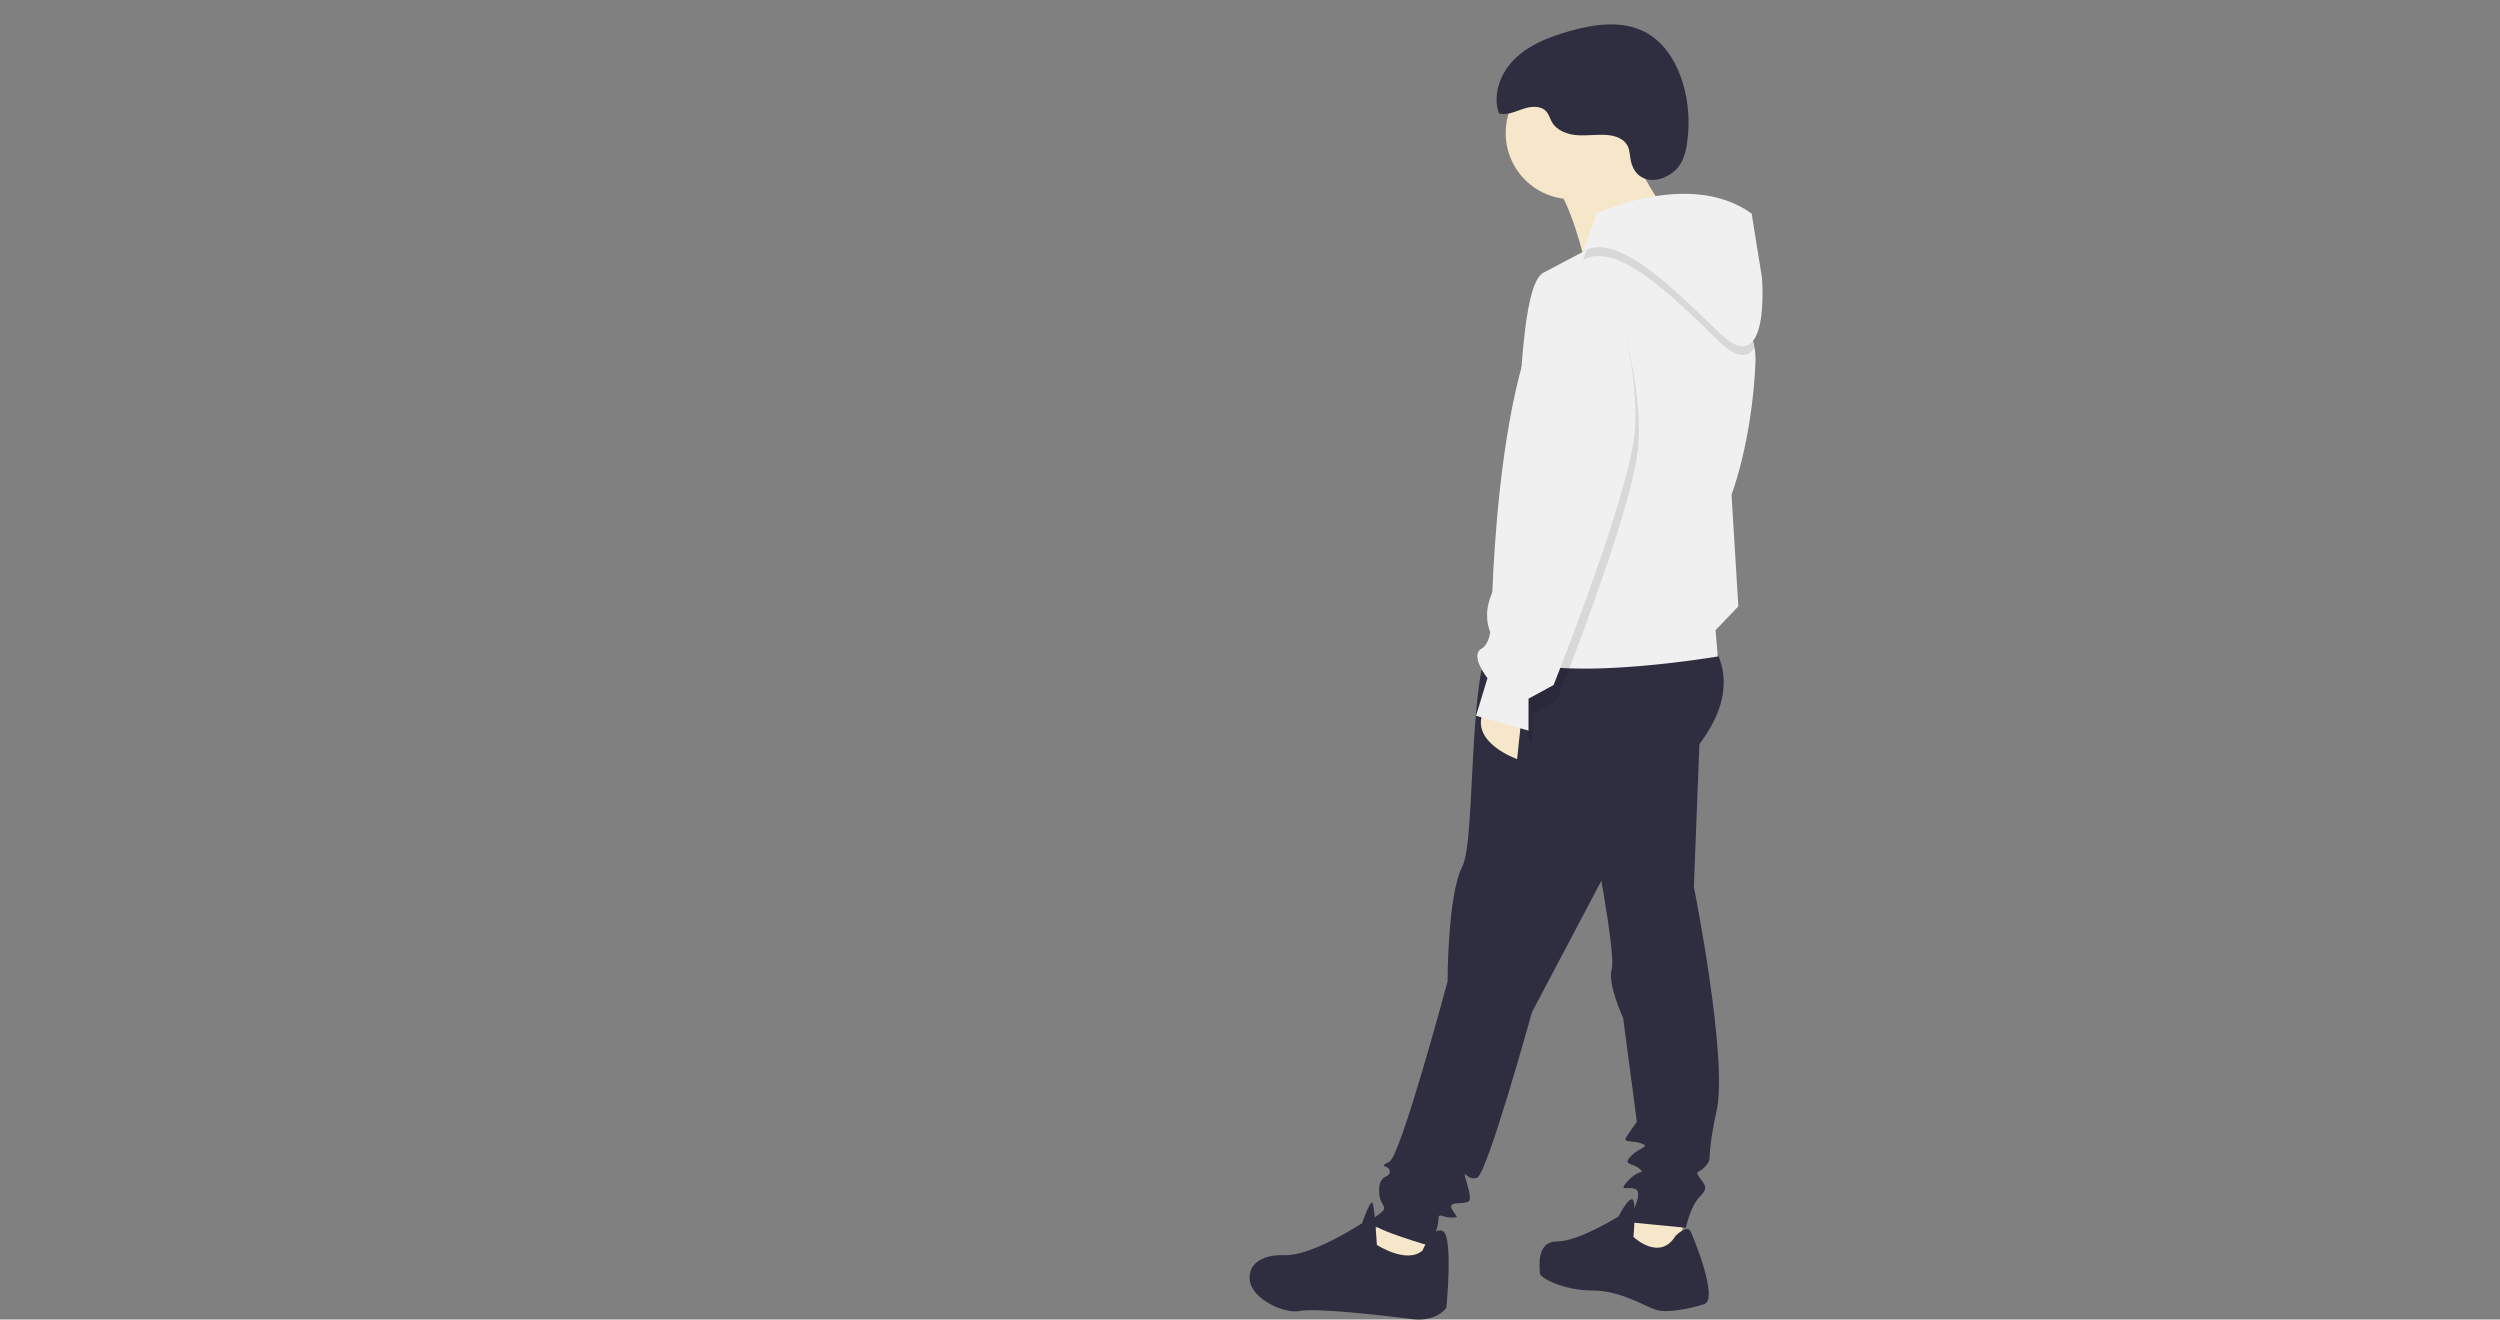 <svg id="bf3e64cd-ac18-4ebe-a790-21b22ebf7f01" data-name="Layer 1"
    xmlns="http://www.w3.org/2000/svg" width="1116" height="589.037" viewBox="0 0 1116 589.037">
    <rect x="0" y="0" width="1116" height="589.037" fill="#808080" stroke="none"/>
    <title>social_user</title>
    <!-- <rect x="46.12189" width="445.37395" height="586.88072" fill="#3f3d56"/>
    <rect x="111.66187" y="147.46495" width="312.80445" height="20.85363" fill="#fff"/>
    <rect x="183.16003" y="72.9877" width="201.08857" height="10.42681" fill="#6c63ff"/>
    <rect x="111.66187" y="193.64085" width="312.80445" height="20.85363" fill="#fff"/>
    <rect x="111.66187" y="239.81674" width="312.80445" height="20.85363" fill="#fff"/>
    <circle cx="128.04687" cy="77.45634" r="19.36408" fill="#6c63ff"/>
    <rect x="108.68278" y="317.27308" width="315.78354" height="192.1513" fill="#6c63ff"/> -->
    <!-- <path d="M168.48973,683.60023a10.42681,10.42681,0,0,0-14.76007,14.73139l14.73139,14.76008,14.76008-14.7314a10.42681,10.42681,0,1,0-14.7314-14.76007Z" transform="translate(-42 -155.48167)" fill="#ff6582"/> -->
    <!-- <path d="M918.563,712.14468a10.42682,10.42682,0,0,0-14.76008,14.7314l14.7314,14.76007,14.76007-14.73139A10.42681,10.42681,0,0,0,918.563,712.14468Z" transform="translate(-42 -155.48167)" fill="#ff6582"/> -->
    <!-- <path d="M970.38661,743.42462l-15.62517-15.65481a11.69231,11.69231,0,0,1,15.65728-17.32713,11.69184,11.69184,0,0,1,15.6227,17.35739Zm-7.35-33.0721a9.1576,9.1576,0,0,0-6.48424,15.63011l13.83675,13.86516,13.8664-13.83861a9.16223,9.16223,0,0,0-6.46325-15.64678h-.00988a9.10353,9.10353,0,0,0-6.47189,2.67706l-.89421.89359-.89421-.89482A9.1335,9.1335,0,0,0,963.03657,710.35252Z" transform="translate(-42 -155.48167)" fill="#2f2e41"/> -->
    <!-- <rect y="585.88072" width="1116" height="2" fill="#2f2e41"/> -->
    <polygon points="638.553 548.084 637.026 568.446 605.975 558.265 618.701 542.994 638.553 548.084" fill="#F6E7CA"/>
    <polygon points="751.561 541.467 750.034 561.319 732.727 563.865 722.546 554.193 734.254 535.358 751.561 541.467" fill="#F6E7CA"/>
    <path d="M806.287,443.444s13.744,16.289-3.563,41.233-38.178,49.377-38.178,49.377L725.858,607.357s-19.853,71.775-24.434,73.811-7.127-6.109-4.581,2.545,1.018,8.145-1.018,8.654-7.636-.509-5.599,3.054,3.563,3.563-.509,3.563-5.599-2.545-5.599,1.018-3.563,11.708-3.563,11.708-24.943-7.127-25.961-10.181,6.618-4.581,5.09-7.636-2.036-3.054-2.036-7.636,3.054-5.599,3.054-5.599,2.545-1.018,1.527-3.054-5.09-1.018,0-3.563,25.961-80.429,25.961-80.429,0-38.687,6.618-51.413,1.527-103.336,17.308-104.354S806.287,443.444,806.287,443.444Z" transform="translate(-42 -155.482)" fill="#2f2e41"/>
    <path d="M801.197,472.46l-3.054,78.902s15.271,76.357,10.181,99.773-1.527,20.362-4.581,24.434-5.599,2.036-3.054,5.599,4.072,4.581,0,8.654-6.109,13.744-6.109,13.744L768.618,701.021s6.618-11.708,4.072-14.253-9.163,1.527-4.072-4.072,8.145-3.054,5.09-5.599-7.636-1.527-3.563-5.599,8.654-4.072,4.581-5.599-8.654,0-6.618-3.054,4.581-6.618,4.581-6.618l-6.109-46.323s-7.127-15.271-5.09-21.889-8.654-61.085-8.654-61.085Z" transform="translate(-42 -155.482)" fill="#2f2e41"/>
    <path d="M789.998,707.129s5.09-5.09,6.618-2.036,12.726,30.543,6.109,32.579-16.289,4.072-21.38,2.545-15.78-8.654-28.506-8.654-23.416-5.599-23.416-7.636-2.036-14.253,7.636-14.253,27.488-11.199,27.488-11.199,4.072-8.145,6.109-7.636.509,16.798.509,16.798S782.871,718.837,789.998,707.129Z" transform="translate(-42 -155.482)" fill="#2f2e41"/>
    <path d="M676.99,713.747s4.581-11.199,9.163-8.654,1.527,34.106,1.527,34.106-4.072,6.618-15.78,5.09-42.76-5.09-49.886-3.563-26.47-7.127-21.38-18.835c0,0,2.545-6.618,14.762-6.109s34.615-14.253,34.615-14.253,3.563-10.181,4.581-9.163,2.036,18.835,2.036,18.835S669.863,719.855,676.99,713.747Z" transform="translate(-42 -155.482)" fill="#2f2e41"/>
    <circle cx="701.675" cy="59.402" r="29.525" fill="#F6E7CA"/>
    <path d="M766.582,216.92s15.78,31.561,21.38,34.615-38.178,21.889-38.178,21.889-7.127-31.052-15.78-37.669S766.582,216.92,766.582,216.92Z" transform="translate(-42 -155.482)" fill="#F6E7CA"/>
    <path d="M721.277,475.005l-2.036,19.344s-21.889-7.636-14.762-21.889Z" transform="translate(-42 -155.482)" fill="#F6E7CA"/>
    <path d="M712.626,445.99c15.271,16.285,96.205,2.54,96.205,2.54l-1.014-11.707,10.181-10.683-3.052-49.89s9.157-23.414,10.683-59.046a32.103,32.103,0,0,0-.394-6.548c-5.248-31.921-57.225-52.479-58.652-51.997-.719.236-8.369,4.224-16.354,8.418-9.167,4.815-18.767,9.905-18.767,9.905-12.219,4.588-10.181,77.892-14.257,84.508s0,29.518,0,29.518l-4.578,21.888S697.355,429.705,712.626,445.99Z" transform="translate(-42 -155.482)" fill="#f0f0f0"/>
    <path d="M761.962,284.388s14.253,42.76,11.199,71.775-36.142,111.99-36.142,111.99l-11.199,6.109v14.253l-7.877-21.336,21.661-45.292S712.585,265.553,761.962,284.388Z" transform="translate(-42 -155.482)" opacity="0.1"/>
    <path d="M748.593,271.558c14.769-8.143,37.169,13.243,60.583,36.145,8.409,8.221,13.272,7.394,16.058,2.954-5.248-31.921-57.225-52.479-58.652-51.997-.719.236-8.369,4.224-16.354,8.418Z" transform="translate(-42 -155.482)" opacity="0.1"/>
    <path d="M748.598,267.623l6.109-16.798s41.742-19.853,69.23,0l4.581,28.506s4.072,47.341-19.344,24.434S763.36,259.478,748.598,267.623Z" transform="translate(-42 -155.482)" fill="#f0f0f0"/>
    <path d="M760.473,277.496s14.253,42.76,11.199,71.775-36.142,111.99-36.142,111.99l-11.199,6.109v14.253l-23.416-6.618,5.09-16.798s-8.145-10.181-2.545-13.235,4.581-19.853,4.581-19.853S711.096,258.661,760.473,277.496Z" transform="translate(-42 -155.482)" fill="#f0f0f0"/>
    <path d="M769.996,227.243c-.482-2.282-.416-4.737-1.511-6.796-1.641-3.088-5.411-4.382-8.895-4.685-4.447-.387-8.929.383-13.383.078s-9.212-2.002-11.429-5.877c-.884-1.546-1.321-3.365-2.494-4.705-2.442-2.789-6.891-2.357-10.4-1.161s-7.168,2.942-10.754,2.006c-3.016-8.438.698-18.171,7.121-24.419s15.086-9.61,23.689-12.116c11.348-3.306,24.118-5.259,34.552.294,15.129,8.053,20.468,29.366,19.072,45.252-.527,6.005-1.391,12.805-6.245,16.859C782.205,237.913,772.144,237.403,769.996,227.243Z" transform="translate(-42 -155.482)" fill="#2f2e41"/>
</svg>